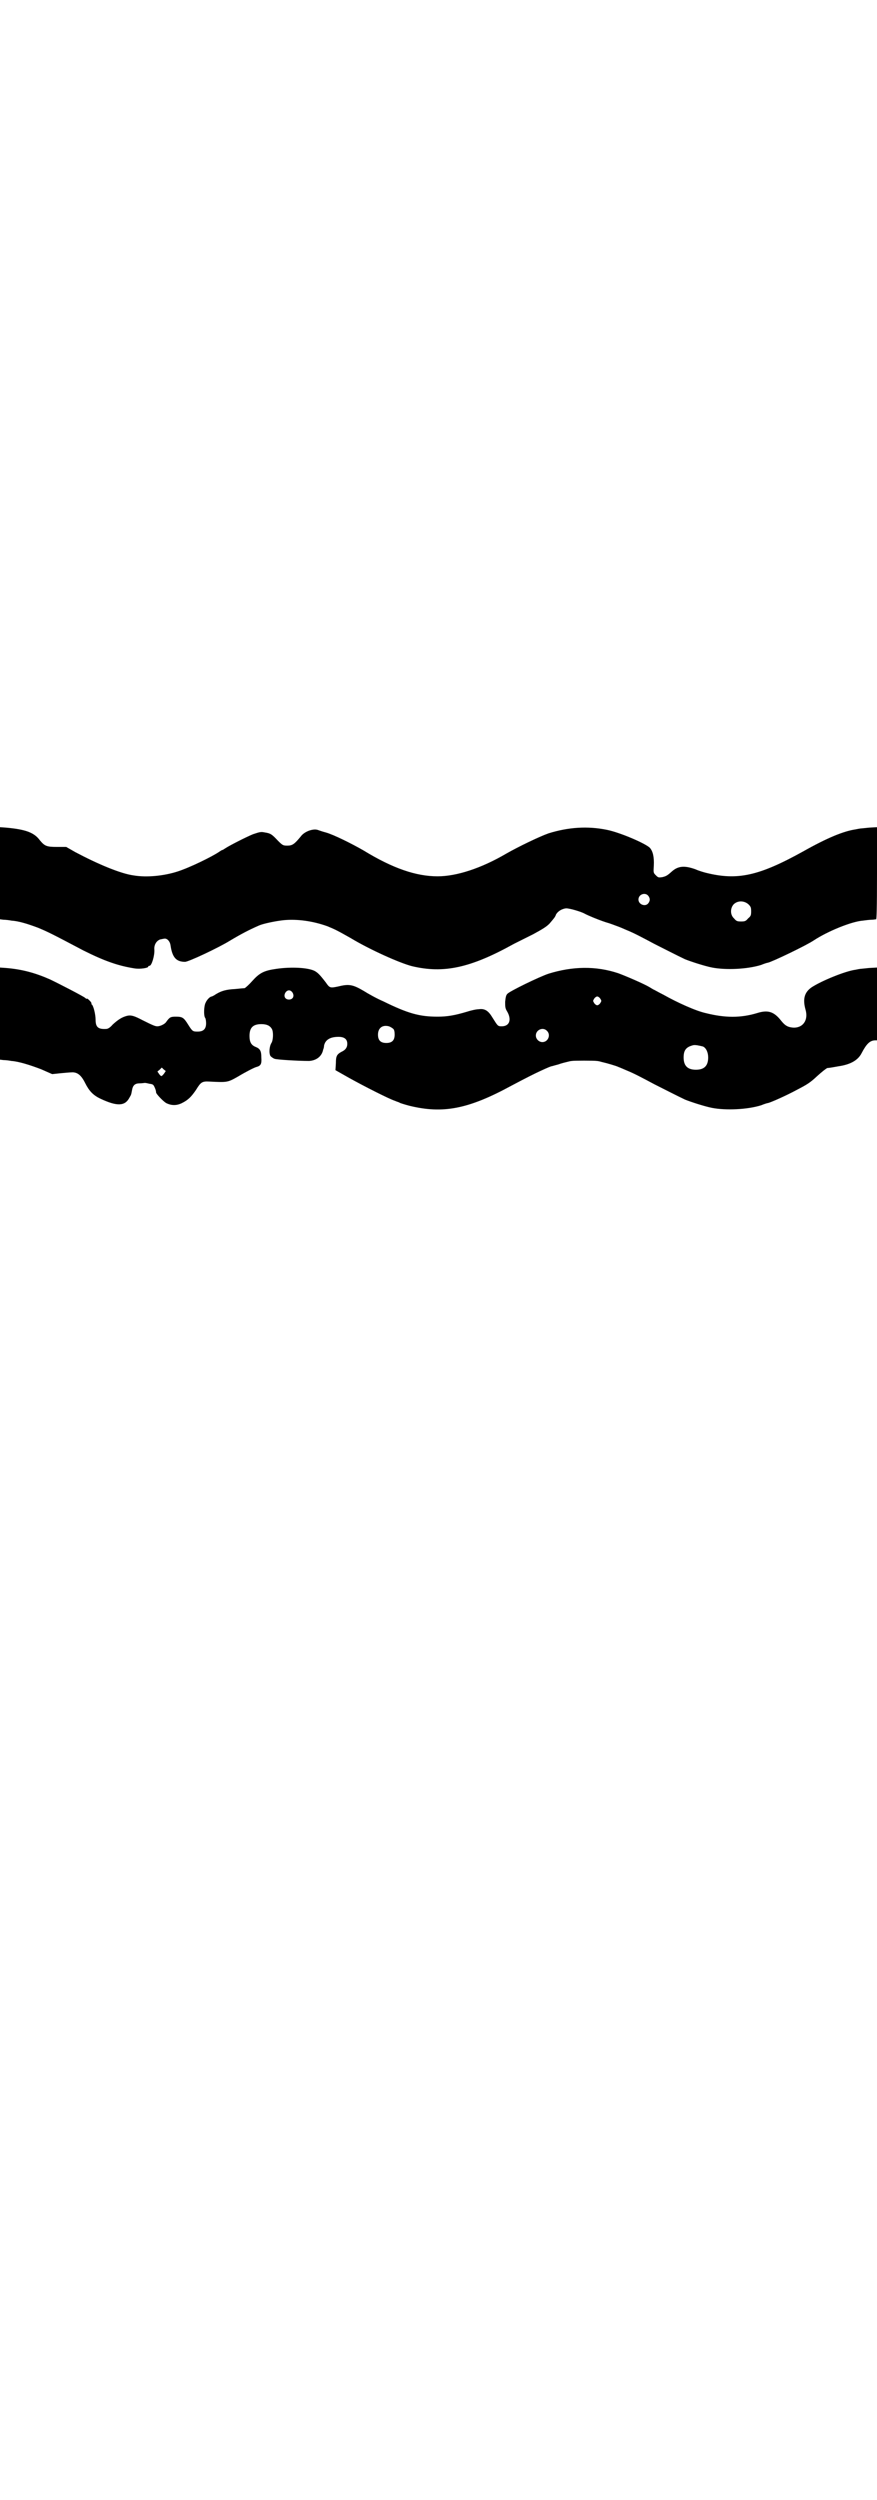 <?xml version="1.0" standalone="no"?>
<!DOCTYPE svg PUBLIC "-//W3C//DTD SVG 20010904//EN"
 "http://www.w3.org/TR/2001/REC-SVG-20010904/DTD/svg10.dtd">
<svg version="1.0" xmlns="http://www.w3.org/2000/svg"
 width="1000pt" height="2850pt" viewBox="0 0 1000 2850"
 preserveAspectRatio="xMidYMid meet">
<g transform="translate(0,2850) scale(0.5,-0.5)"
fill="#000000" stroke="none">
<path d="M0 3709 l0 -105 8 -1 c5 0 13 -1 18 -2 16 -1 36 -7 60 -16 22 -9 34
-15 104 -52 48 -24 79 -35 117 -41 13 -2 31 1 31 4 0 1 1 2 3 2 5 0 12 24 11
37 -1 11 5 20 13 23 5 1 9 2 11 2 6 0 12 -7 13 -16 4 -27 13 -37 33 -37 8 0
76 32 102 48 25 15 44 25 67 35 9 4 37 10 56 12 31 3 67 -2 100 -14 17 -7 23
-10 53 -27 43 -26 112 -57 140 -64 72 -17 133 -4 232 51 8 4 28 14 44 22 22
12 30 17 37 24 11 13 13 15 15 21 4 7 13 13 23 14 9 0 35 -8 42 -12 7 -4 38
-17 56 -22 9 -3 19 -7 22 -8 3 -1 12 -5 19 -8 15 -6 34 -16 62 -31 20 -10 51
-26 70 -35 12 -5 46 -16 62 -19 31 -6 80 -4 112 6 7 3 14 5 15 5 10 2 89 40
105 51 32 21 86 43 112 45 7 1 16 2 20 2 4 0 8 1 10 1 1 0 2 22 2 105 l0 105
-18 -1 c-10 -1 -19 -2 -20 -2 -1 0 -6 -1 -11 -2 -27 -4 -64 -19 -119 -50 -101
-56 -150 -67 -222 -49 -4 1 -15 4 -24 8 -25 9 -40 8 -55 -6 -10 -9 -13 -10
-21 -12 -8 -1 -9 -1 -14 4 -6 6 -6 6 -5 22 1 20 -2 33 -9 41 -10 10 -68 35
-98 41 -44 9 -88 6 -133 -8 -20 -7 -68 -30 -96 -46 -58 -34 -114 -52 -157 -52
-49 0 -102 18 -169 59 -26 15 -68 36 -86 41 -8 2 -16 5 -19 6 -11 3 -30 -4
-38 -15 -14 -17 -19 -21 -30 -21 -10 0 -11 0 -22 11 -14 15 -17 17 -30 19 -9
2 -12 1 -27 -4 -17 -7 -54 -26 -63 -32 -3 -2 -6 -4 -7 -4 -1 0 -4 -2 -7 -4
-16 -11 -67 -36 -95 -45 -31 -10 -70 -14 -100 -9 -30 4 -82 26 -133 53 l-21
12 -21 0 c-24 0 -28 2 -39 15 -13 18 -33 25 -77 29 l-14 1 0 -105z m1478 -51
c5 -6 5 -12 0 -18 -7 -8 -22 -2 -22 9 0 12 15 17 22 9z m229 -20 c5 -5 6 -7 6
-16 0 -9 -1 -11 -7 -16 -5 -6 -7 -7 -16 -7 -9 0 -11 1 -16 7 -9 8 -9 23 -1 32
9 9 24 9 34 0z"/>
<path d="M0 3389 l0 -105 8 -1 c5 0 13 -1 18 -2 16 -1 42 -9 68 -19 l25 -11
19 2 c10 1 22 2 25 2 13 1 22 -6 31 -24 9 -18 18 -28 35 -36 38 -18 56 -17 66
2 4 7 4 6 6 17 2 12 7 16 18 16 5 0 10 1 12 1 1 0 6 -1 10 -2 8 -1 9 -2 12 -9
2 -4 3 -9 3 -11 0 -3 16 -20 23 -24 12 -6 24 -6 36 0 14 7 21 14 32 30 11 18
14 20 31 19 40 -2 41 -2 64 11 20 12 38 21 42 22 11 3 13 7 12 22 0 15 -3 20
-13 24 -10 4 -14 11 -14 25 0 19 8 27 27 27 13 0 20 -4 24 -11 4 -7 3 -26 -1
-32 -5 -8 -6 -24 -2 -30 2 -2 6 -5 9 -6 4 -2 54 -5 79 -5 16 1 29 10 32 26 1
2 2 6 2 9 3 14 15 20 33 20 13 0 20 -5 20 -16 0 -8 -4 -14 -13 -18 -11 -6 -13
-10 -13 -26 l-1 -16 30 -17 c34 -19 93 -49 106 -53 4 -2 9 -3 10 -4 1 -1 11
-4 22 -7 77 -19 135 -8 234 46 34 18 52 27 65 33 17 8 25 11 26 11 1 0 7 2 15
4 8 3 17 5 21 6 4 1 8 2 10 2 4 1 52 1 57 0 2 0 7 -1 10 -2 13 -3 34 -9 40
-12 3 -1 12 -5 19 -8 15 -6 34 -16 62 -31 20 -10 51 -26 70 -35 12 -5 46 -16
62 -19 31 -6 80 -4 112 6 7 3 14 5 15 5 6 1 42 17 66 30 23 12 30 16 46 31 11
10 21 18 24 19 4 0 15 2 26 4 27 4 44 14 52 30 11 21 19 29 31 29 l4 0 0 83 0
83 -18 -1 c-10 -1 -19 -2 -20 -2 -1 0 -6 -1 -11 -2 -23 -3 -77 -25 -100 -40
-16 -11 -21 -26 -14 -51 7 -24 -6 -42 -28 -41 -12 1 -18 4 -27 15 -17 22 -31
26 -56 18 -37 -11 -72 -11 -116 0 -23 5 -65 24 -97 42 -12 6 -22 12 -23 12 0
0 -5 3 -10 6 -12 7 -51 24 -70 31 -51 17 -104 16 -159 -1 -21 -7 -89 -40 -94
-46 -3 -3 -4 -8 -5 -18 0 -12 0 -15 5 -23 10 -18 5 -33 -13 -33 -9 0 -9 1 -21
20 -9 15 -17 21 -31 19 -6 0 -19 -3 -28 -6 -27 -8 -44 -11 -66 -11 -41 0 -67
7 -124 35 -14 6 -34 17 -45 24 -24 14 -33 16 -57 10 -19 -4 -20 -4 -29 9 -13
17 -18 22 -25 26 -15 8 -54 10 -88 5 -28 -4 -38 -9 -55 -28 -7 -8 -15 -15 -17
-16 -2 0 -12 -1 -22 -2 -20 -1 -31 -4 -44 -12 -4 -3 -9 -5 -9 -5 -4 0 -11 -7
-14 -14 -4 -7 -5 -30 -1 -35 1 -1 2 -7 2 -12 0 -13 -6 -19 -19 -19 -11 0 -12
0 -22 16 -10 16 -13 18 -28 18 -12 0 -14 -1 -22 -12 -3 -5 -14 -10 -20 -10 -5
0 -10 2 -34 14 -19 10 -26 12 -35 10 -12 -3 -21 -9 -33 -20 -6 -7 -11 -10 -15
-10 -18 -1 -24 4 -24 21 0 12 -5 33 -9 35 -1 1 -1 2 0 2 0 0 -1 3 -4 6 -3 3
-6 6 -7 5 0 -1 -2 0 -4 2 -5 4 -57 31 -80 42 -34 15 -64 23 -100 26 l-14 1 0
-105z m667 48 c5 -8 1 -16 -8 -16 -9 0 -13 8 -8 16 2 3 5 5 8 5 3 0 6 -2 8 -5z
m702 -14 c3 -5 3 -5 0 -10 -2 -3 -5 -5 -7 -5 -2 0 -5 2 -7 5 -3 5 -3 5 0 10 2
3 5 5 7 5 2 0 5 -2 7 -5z m-472 -69 c2 -2 3 -6 3 -13 0 -13 -6 -19 -19 -19
-13 0 -19 6 -19 19 0 15 10 23 25 19 3 -1 8 -4 10 -6z m350 -4 c10 -9 3 -26
-10 -26 -8 0 -15 7 -15 15 0 13 16 20 25 11z m356 -36 c7 -3 12 -13 12 -25 0
-19 -9 -28 -28 -28 -19 0 -28 9 -28 28 0 17 6 24 22 28 5 1 14 -1 22 -3z
m-1229 -62 c-6 -7 -6 -7 -11 -1 l-4 6 5 4 5 5 4 -4 5 -4 -4 -6z"/>
</g>
</svg>
